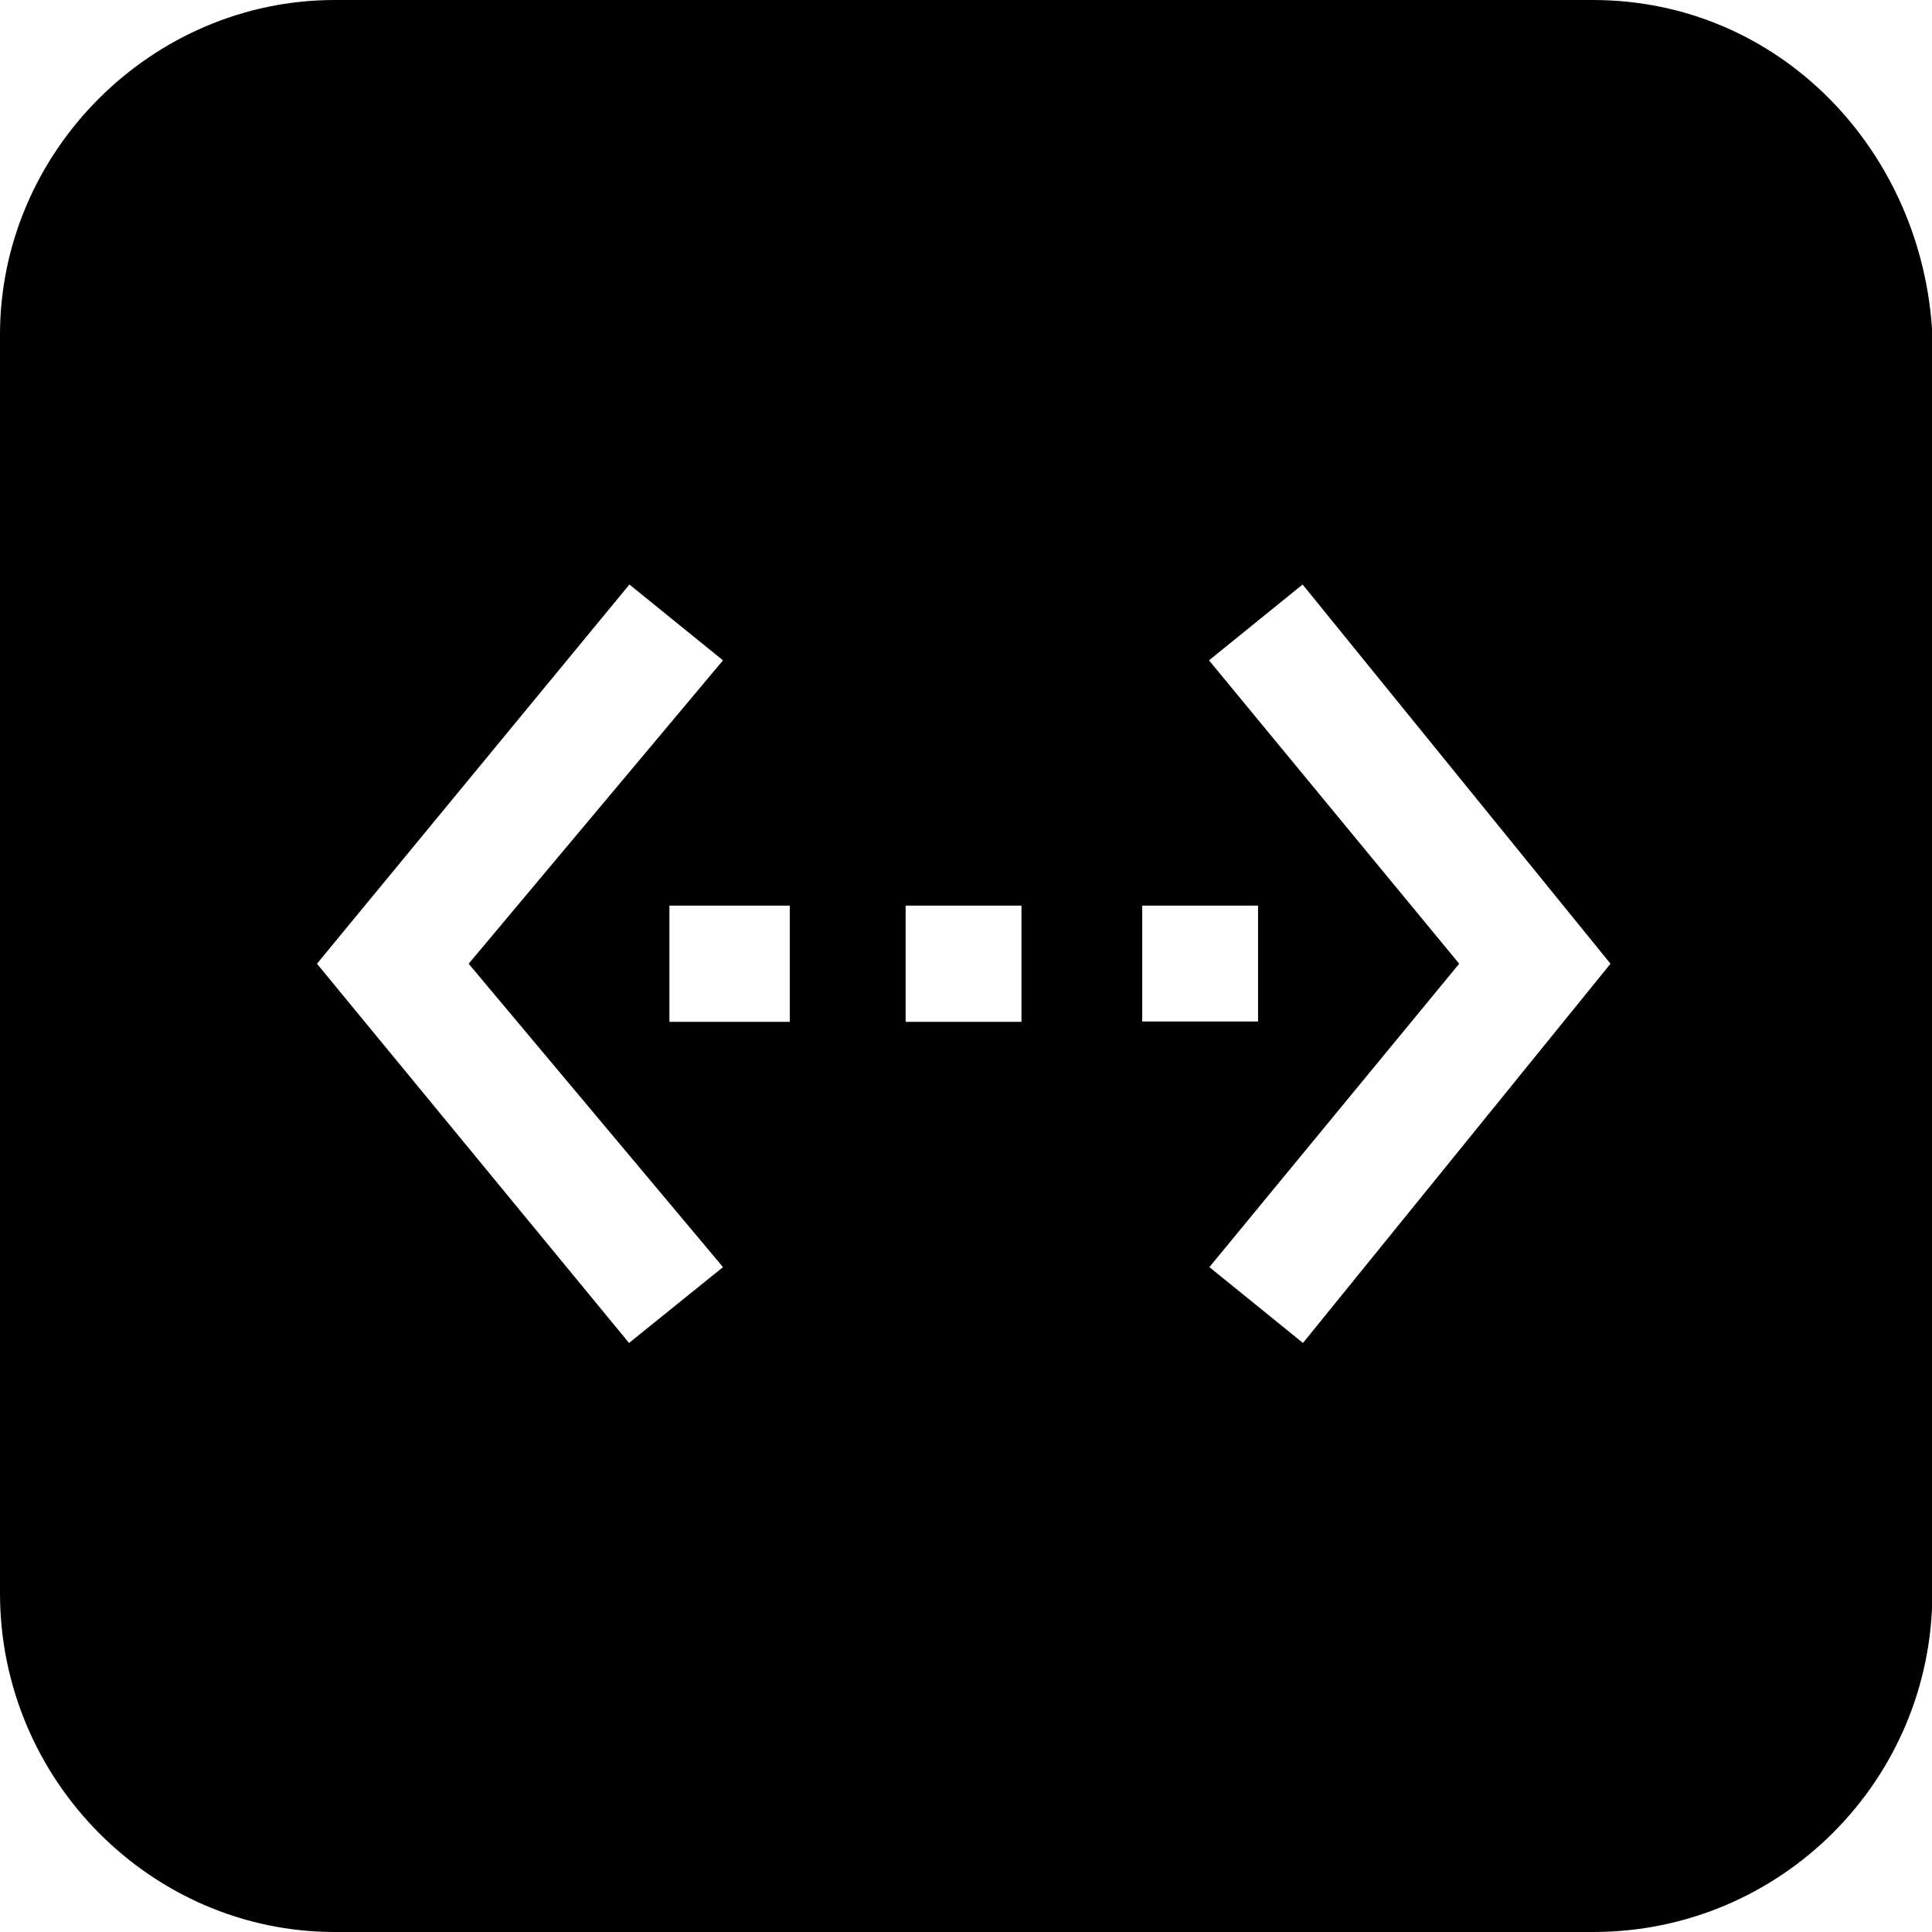 <?xml version="1.0" encoding="utf-8"?>
<!-- Generator: Adobe Illustrator 23.0.1, SVG Export Plug-In . SVG Version: 6.00 Build 0)  -->
<svg version="1.1" id="Layer_1" xmlns="http://www.w3.org/2000/svg" xmlns:xlink="http://www.w3.org/1999/xlink" x="0px" y="0px"
	 viewBox="0 0 512 512" style="enable-background:new 0 0 512 512;" xml:space="preserve">
<path d="M422.1,0H88.7C40.2,0,0,40.2,0,88.7v333.5C0,471.8,40.2,512,88.7,512h333.5c49.7,0,89.9-40.2,89.9-89.9V88.7
	C509.6,40.2,471.8,0,422.1,0z M166.7,355.9L84,255.4l82.8-100.5l24.8,20.1l-67.4,80.4l67.4,80.4L166.7,355.9z M209.3,270.8h-31.9
	V240h31.9V270.8z M270.8,270.8H240V240h30.7V270.8z M302.7,240h30.7v30.7h-30.7V240z M345.3,355.9l-24.8-20.1l66.2-80.4L320.4,175
	l24.8-20.1l81.6,100.5L345.3,355.9z"/>
</svg>
